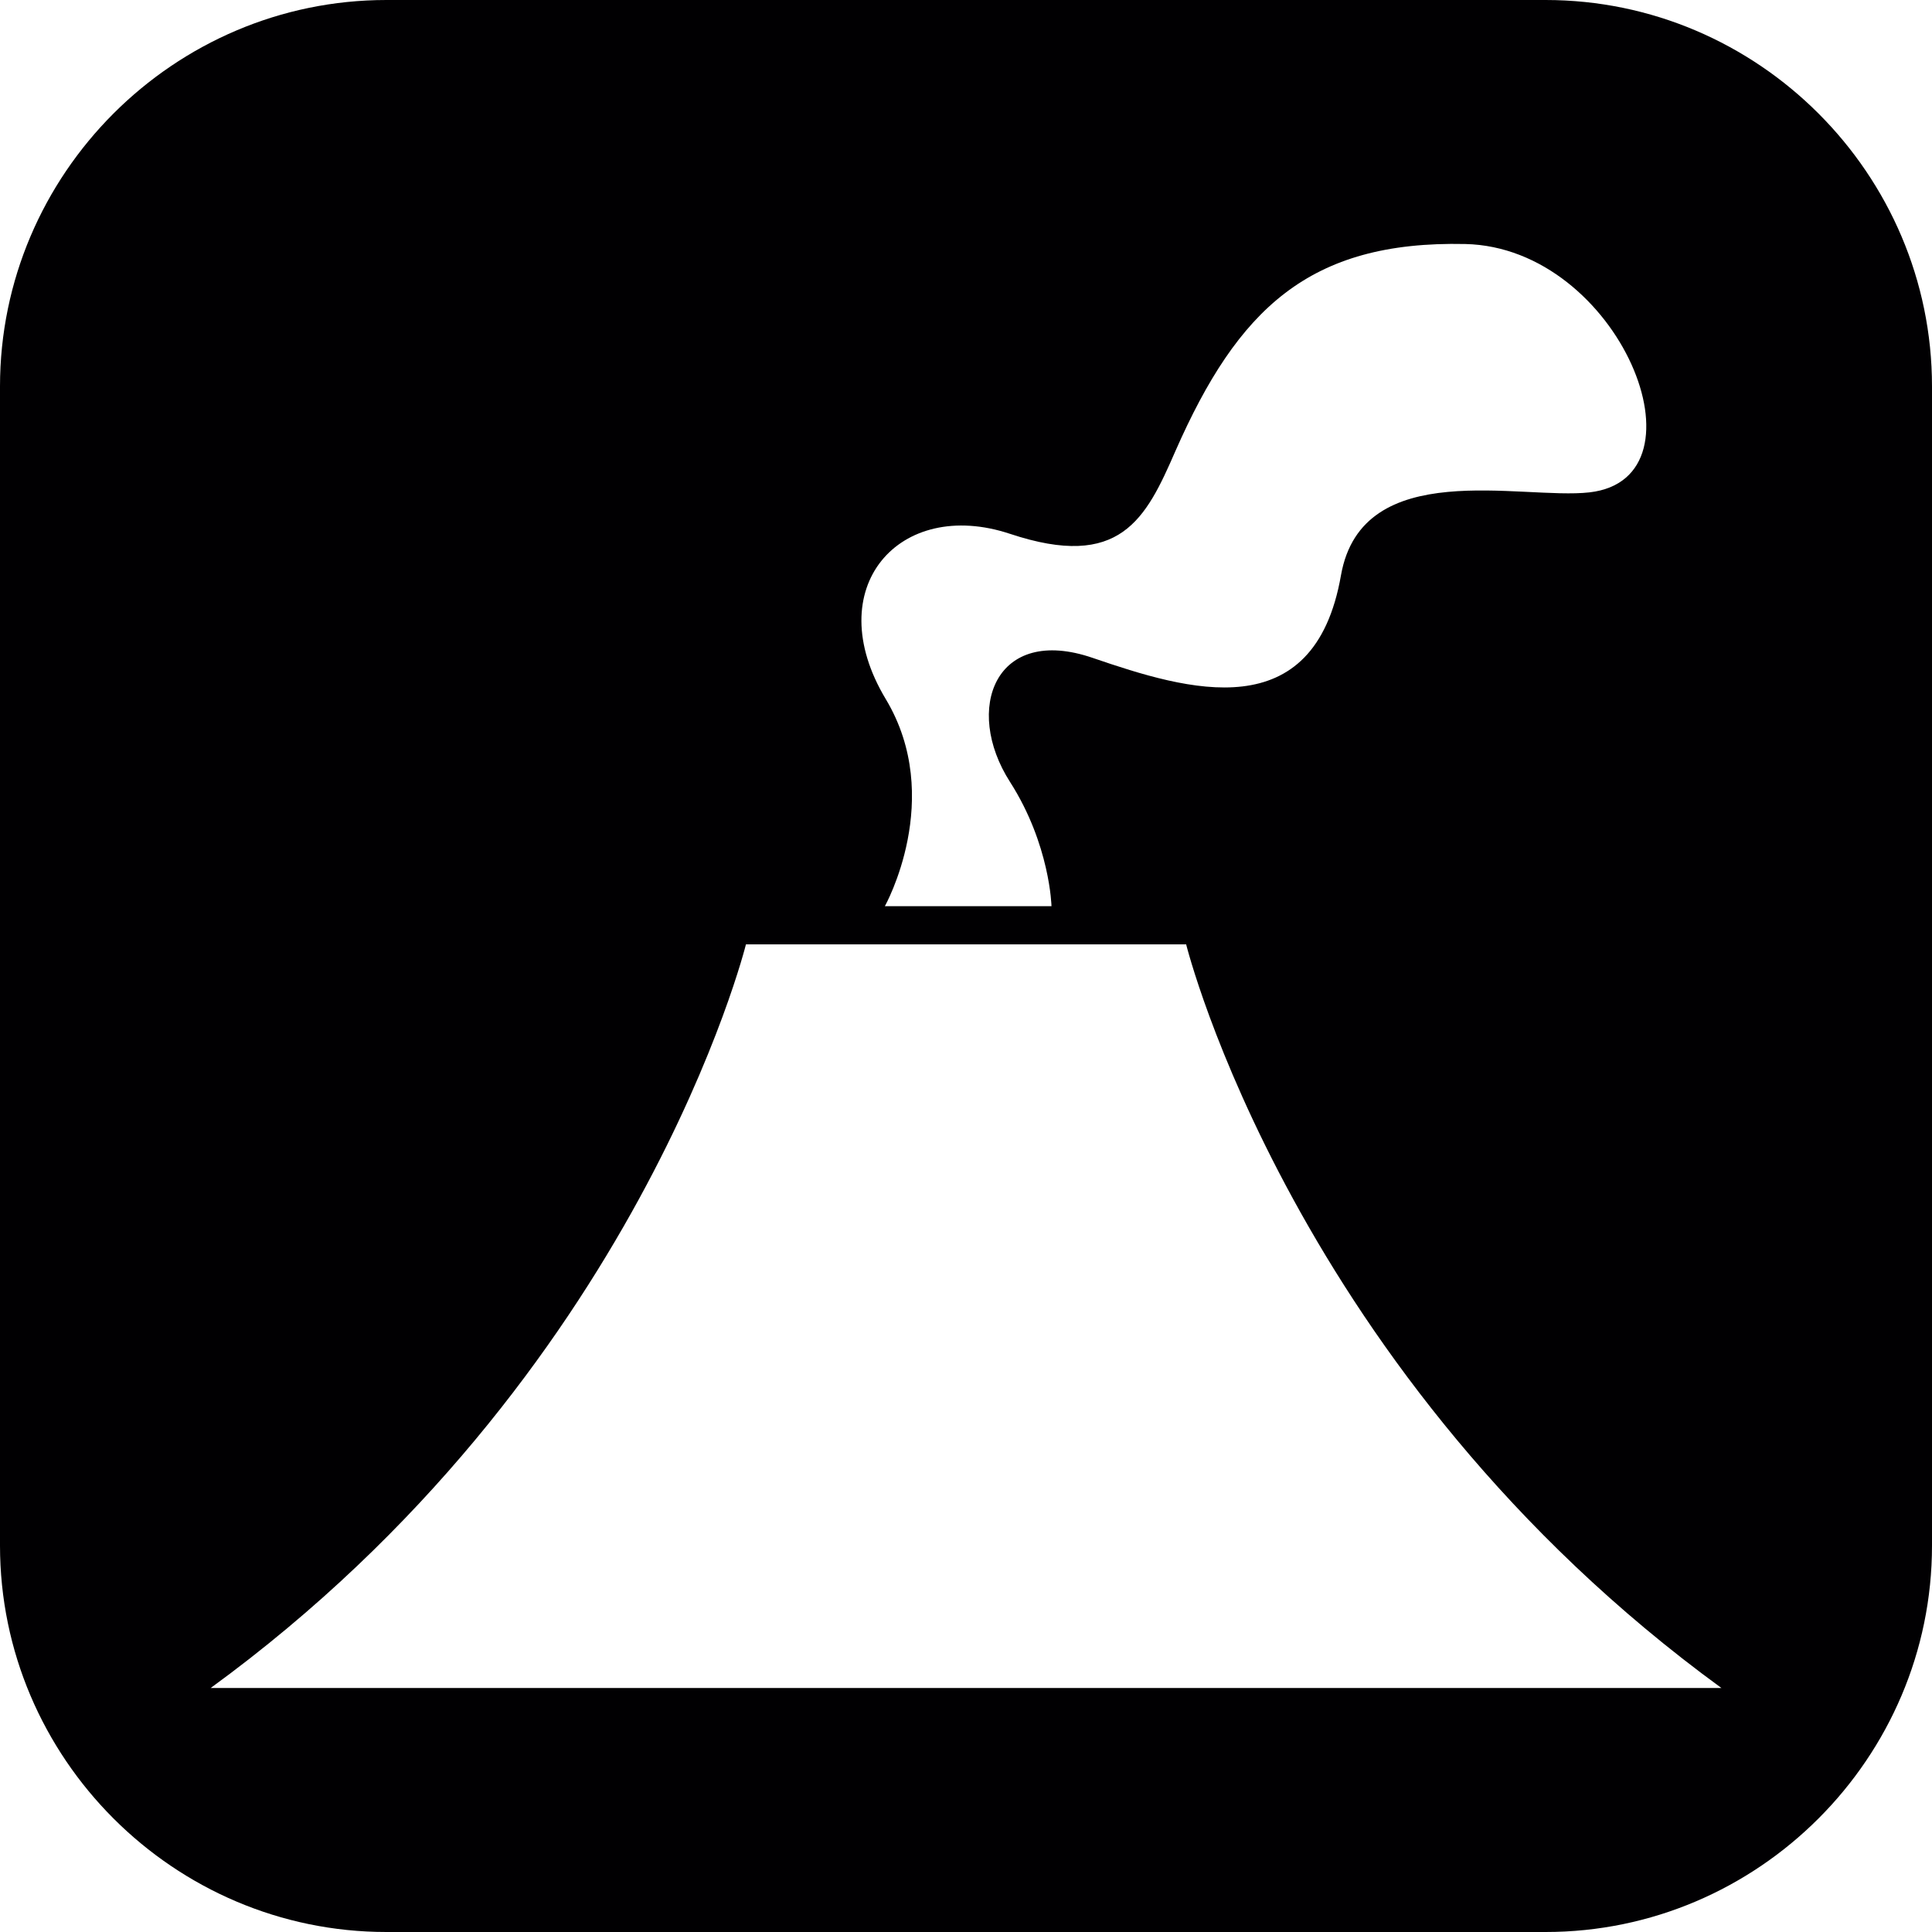 <?xml version="1.0" encoding="iso-8859-1"?>
<!-- Generator: Adobe Illustrator 16.0.4, SVG Export Plug-In . SVG Version: 6.00 Build 0)  -->
<!DOCTYPE svg PUBLIC "-//W3C//DTD SVG 1.1//EN" "http://www.w3.org/Graphics/SVG/1.1/DTD/svg11.dtd">
<svg version="1.1" id="Capa_1" xmlns="http://www.w3.org/2000/svg" xmlns:xlink="http://www.w3.org/1999/xlink" x="0px" y="0px"
	 width="20px" height="20px" viewBox="0 0 20 20" style="enable-background:new 0 0 20 20;" xml:space="preserve">
<path style="fill:#010002;" d="M16,0H4C1.8,0,0,1.8,0,4v12c0,2.2,1.8,4,4,4h12c2.2,0,4-1.8,4-4V4C20,1.8,18.2,0,16,0z M10.455,5.526
	c1.143,0.38,1.406-0.152,1.713-0.857c0.646-1.468,1.382-2.178,3-2.143c1.599,0.035,2.559,2.426,1.286,2.571
	c-0.703,0.08-2.353-0.378-2.572,0.857c-0.278,1.592-1.585,1.194-2.569,0.857c-1.009-0.348-1.342,0.528-0.857,1.284
	c0.415,0.649,0.429,1.286,0.429,1.286H9.16c0,0,0.625-1.117,0.01-2.143C8.476,6.084,9.312,5.146,10.455,5.526z M2.181,17.474
	c4.434-3.232,5.541-7.698,5.541-7.698h4.557c0,0,1.107,4.466,5.541,7.698H2.181z"/>
<g>
</g>
<g>
</g>
<g>
</g>
<g>
</g>
<g>
</g>
<g>
</g>
<g>
</g>
<g>
</g>
<g>
</g>
<g>
</g>
<g>
</g>
<g>
</g>
<g>
</g>
<g>
</g>
<g>
</g>
</svg>
